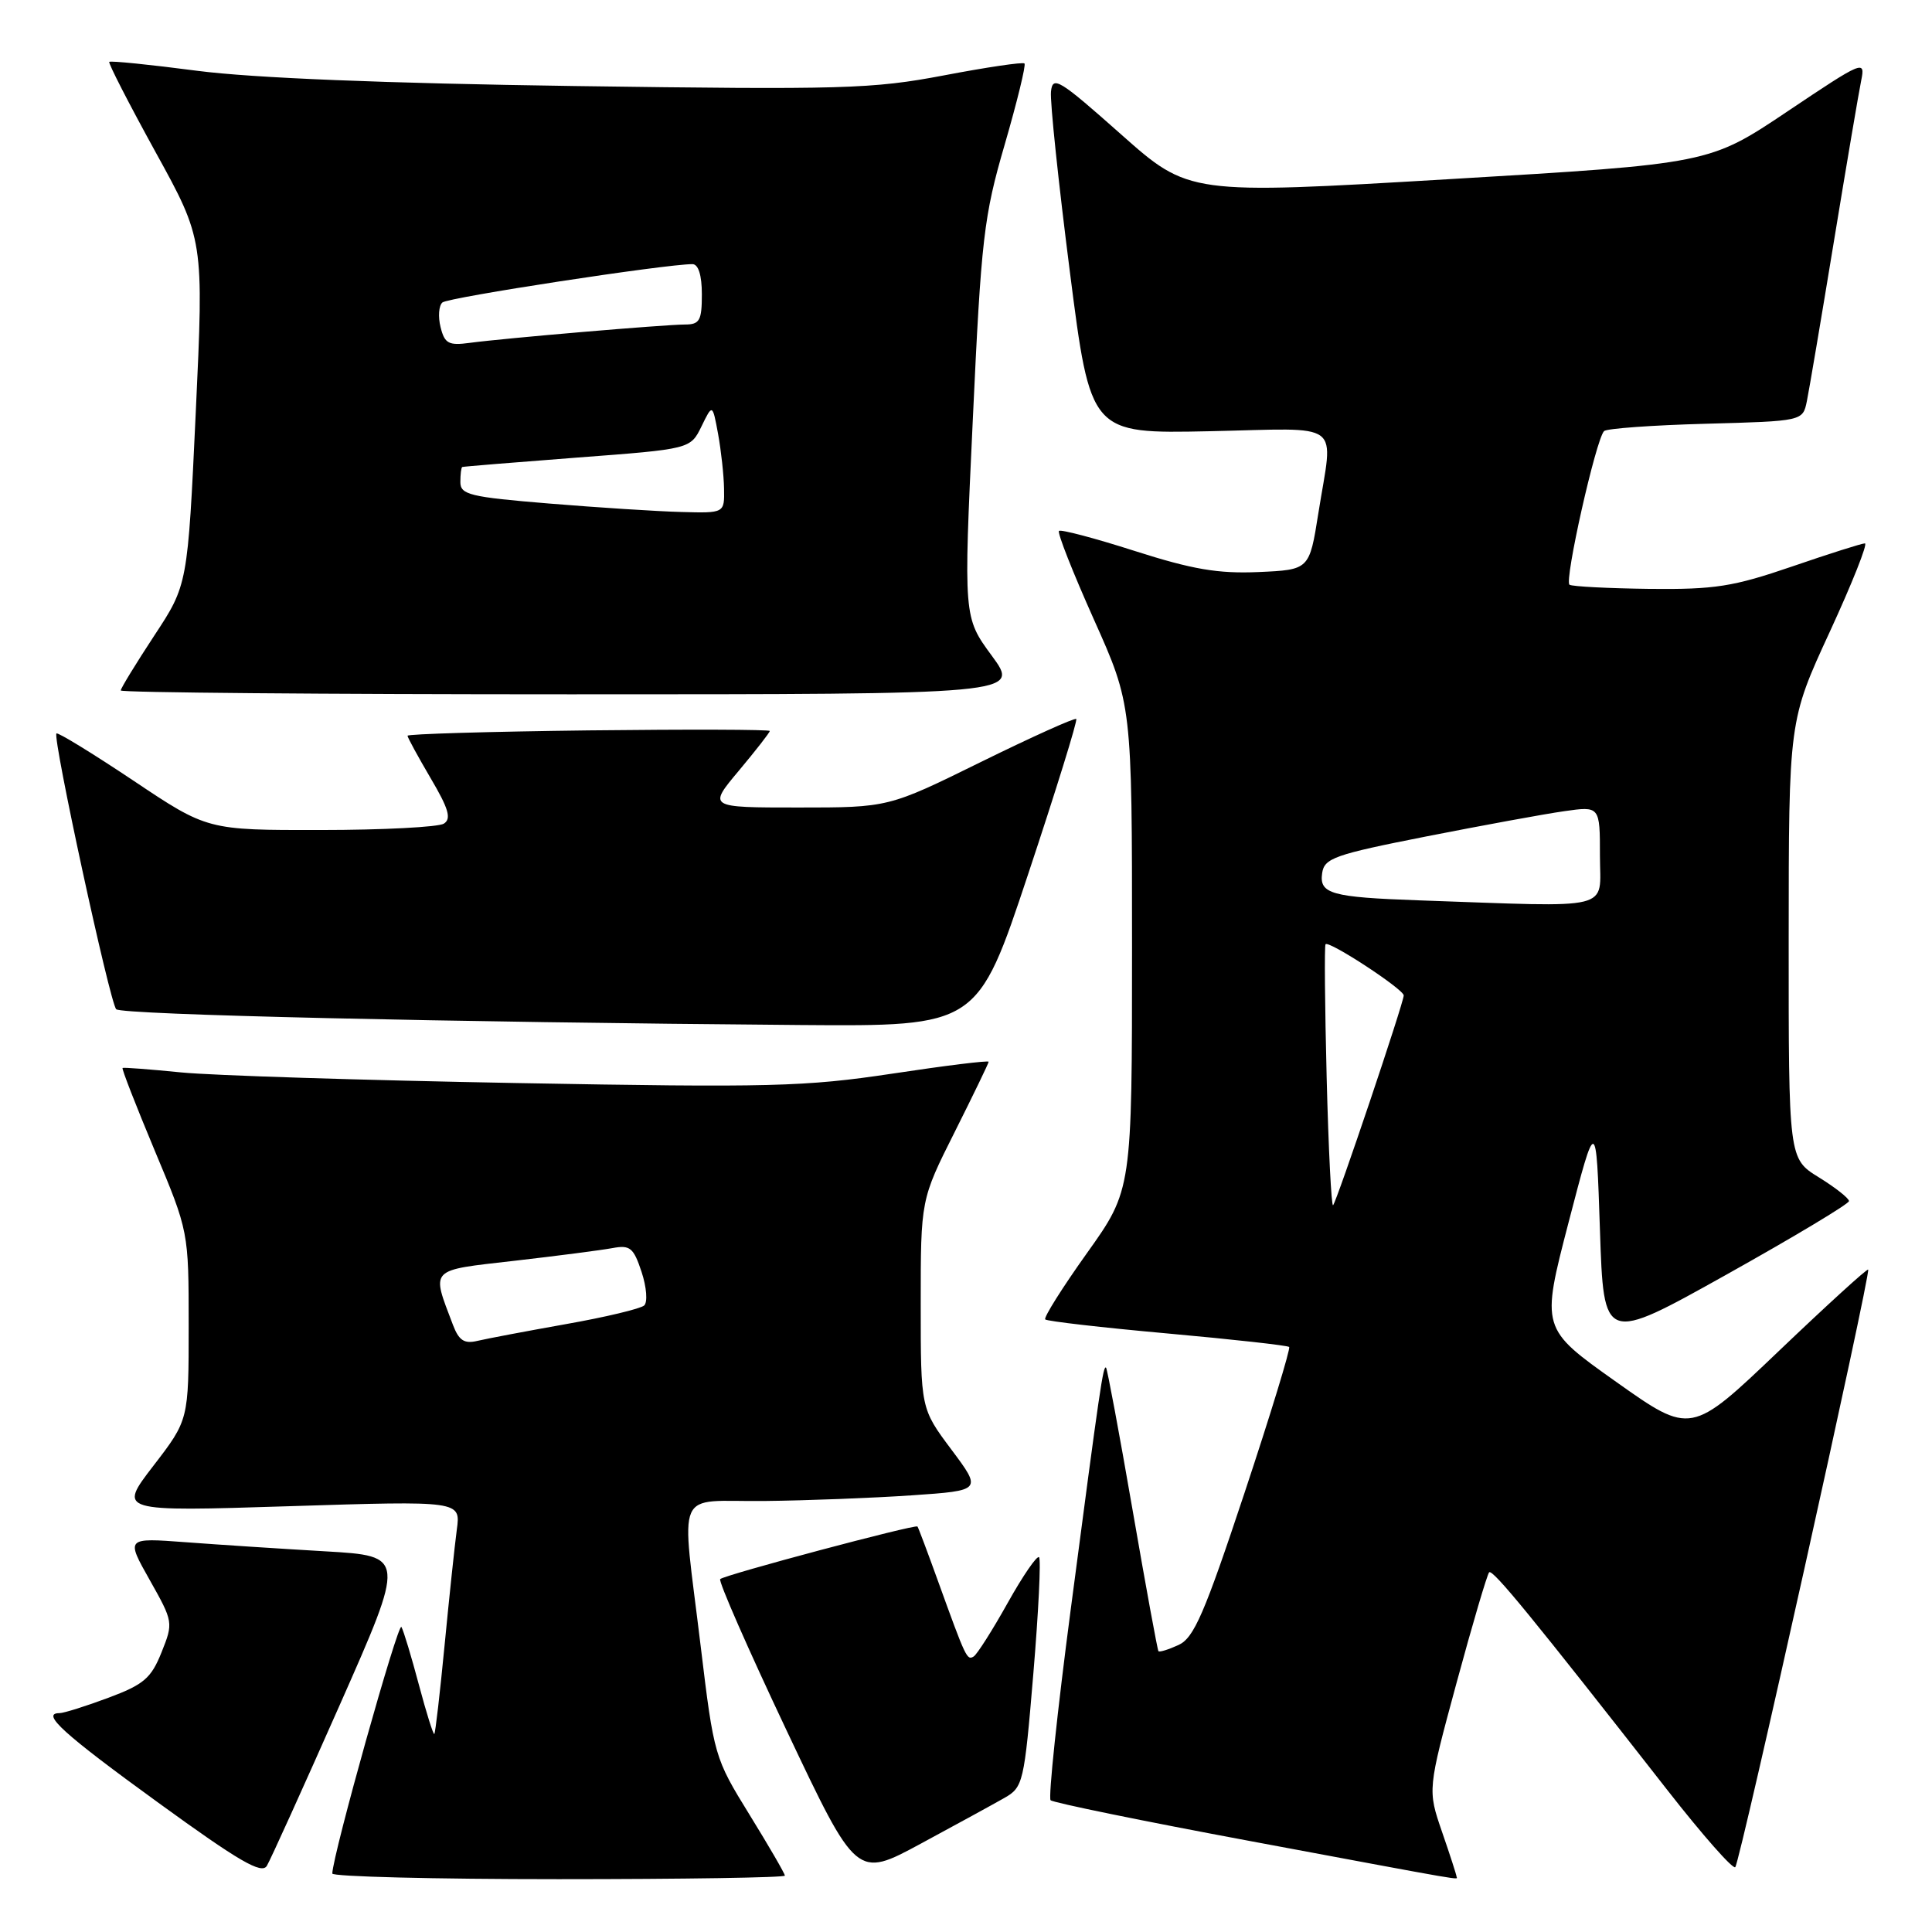 <?xml version="1.0" encoding="UTF-8" standalone="no"?>
<!DOCTYPE svg PUBLIC "-//W3C//DTD SVG 1.1//EN" "http://www.w3.org/Graphics/SVG/1.1/DTD/svg11.dtd" >
<svg xmlns="http://www.w3.org/2000/svg" xmlns:xlink="http://www.w3.org/1999/xlink" version="1.1" viewBox="0 0 256 256">
 <g >
 <path fill="currentColor"
d=" M 44.99 225.98 C 53.75 206.18 53.75 206.18 43.12 205.56 C 37.28 205.22 28.94 204.68 24.59 204.35 C 16.68 203.76 16.68 203.76 19.84 209.36 C 22.96 214.90 22.98 215.01 21.40 218.95 C 20.03 222.37 19.06 223.21 14.37 224.96 C 11.37 226.08 8.45 227.00 7.88 227.00 C 5.37 227.00 8.39 229.74 21.02 238.90 C 31.71 246.66 34.68 248.38 35.36 247.23 C 35.84 246.43 40.17 236.87 44.99 225.98 Z  M 104.00 248.53 C 104.00 248.27 101.89 244.63 99.31 240.45 C 94.68 232.95 94.60 232.67 92.85 218.18 C 90.26 196.63 89.22 199.02 101.25 198.89 C 106.89 198.83 115.69 198.49 120.81 198.14 C 130.12 197.50 130.12 197.50 126.06 192.07 C 122.00 186.64 122.00 186.64 122.00 172.80 C 122.00 158.96 122.00 158.96 126.50 150.00 C 128.97 145.07 131.00 140.88 131.00 140.69 C 131.00 140.49 125.26 141.20 118.25 142.26 C 106.69 144.00 102.04 144.12 68.50 143.51 C 48.15 143.14 28.12 142.51 24.00 142.10 C 19.88 141.69 16.38 141.42 16.24 141.51 C 16.10 141.60 18.02 146.52 20.49 152.43 C 25.00 163.19 25.00 163.19 25.00 175.67 C 25.00 188.15 25.00 188.15 20.32 194.23 C 15.65 200.30 15.65 200.30 38.35 199.58 C 61.05 198.86 61.05 198.86 60.53 202.68 C 60.25 204.78 59.52 211.68 58.91 218.00 C 58.30 224.32 57.69 229.62 57.55 229.76 C 57.42 229.91 56.50 226.98 55.51 223.26 C 54.52 219.54 53.48 216.08 53.19 215.58 C 52.77 214.83 44.12 245.65 44.03 248.25 C 44.01 248.66 57.50 249.00 74.00 249.00 C 90.50 249.00 104.00 248.79 104.00 248.53 Z  M 133.08 238.24 C 135.57 236.82 135.71 236.26 136.92 221.80 C 137.61 213.57 137.95 206.62 137.68 206.34 C 137.41 206.07 135.53 208.80 133.51 212.42 C 131.49 216.03 129.47 219.21 129.02 219.49 C 128.13 220.04 127.99 219.74 124.29 209.50 C 122.90 205.65 121.68 202.40 121.57 202.27 C 121.29 201.94 95.99 208.68 95.43 209.24 C 95.17 209.49 99.13 218.52 104.23 229.30 C 113.50 248.89 113.50 248.89 122.00 244.30 C 126.67 241.78 131.66 239.05 133.08 238.24 Z  M 193.00 248.66 C 193.00 248.47 192.14 245.80 191.08 242.74 C 189.16 237.16 189.16 237.16 193.00 222.99 C 195.11 215.20 197.06 208.61 197.32 208.34 C 197.79 207.88 203.09 214.37 220.97 237.24 C 225.58 243.14 229.62 247.72 229.93 247.41 C 230.56 246.78 247.93 168.66 247.54 168.23 C 247.40 168.08 242.06 172.95 235.68 179.04 C 224.06 190.13 224.06 190.13 214.13 183.09 C 204.19 176.04 204.19 176.04 207.84 161.99 C 211.50 147.94 211.50 147.94 212.00 162.96 C 212.50 177.98 212.50 177.98 228.75 168.90 C 237.69 163.90 245.00 159.52 245.00 159.15 C 245.00 158.78 243.20 157.36 241.00 156.00 C 237.00 153.53 237.00 153.53 237.01 124.51 C 237.02 95.50 237.02 95.50 242.44 83.75 C 245.42 77.29 247.52 72.00 247.11 72.00 C 246.71 72.00 242.35 73.38 237.44 75.07 C 229.65 77.74 227.22 78.12 218.59 78.03 C 213.13 77.96 208.35 77.72 207.97 77.48 C 207.24 77.03 211.47 58.19 212.55 57.12 C 212.89 56.78 218.95 56.34 226.02 56.15 C 238.88 55.80 238.88 55.80 239.42 53.15 C 239.72 51.69 241.33 42.17 243.00 32.00 C 244.67 21.82 246.30 12.22 246.62 10.66 C 247.18 7.91 246.87 8.04 236.85 14.76 C 226.50 21.70 226.50 21.70 192.01 23.74 C 157.53 25.78 157.53 25.78 148.51 17.77 C 140.34 10.52 139.48 9.99 139.26 12.14 C 139.12 13.44 140.25 24.17 141.76 35.99 C 144.50 57.47 144.50 57.47 160.25 57.14 C 178.30 56.76 176.66 55.53 174.69 68.00 C 173.50 75.50 173.50 75.50 166.75 75.80 C 161.39 76.03 158.01 75.45 150.37 73.01 C 145.07 71.31 140.55 70.12 140.32 70.35 C 140.08 70.59 142.16 75.86 144.94 82.07 C 150.00 93.37 150.00 93.37 150.00 125.52 C 150.00 157.67 150.00 157.67 144.03 166.04 C 140.75 170.64 138.26 174.60 138.50 174.83 C 138.74 175.07 146.02 175.91 154.69 176.69 C 163.35 177.47 170.61 178.28 170.82 178.48 C 171.02 178.69 168.36 187.41 164.89 197.86 C 159.58 213.85 158.20 217.04 156.16 217.97 C 154.83 218.58 153.63 218.95 153.50 218.79 C 153.37 218.63 151.82 210.18 150.06 200.01 C 148.30 189.84 146.72 181.39 146.56 181.23 C 146.18 180.85 145.77 183.62 141.88 213.23 C 140.09 226.83 138.89 238.22 139.21 238.54 C 139.53 238.86 151.43 241.30 165.65 243.95 C 195.54 249.53 193.00 249.09 193.00 248.66 Z  M 136.24 115.81 C 139.93 104.71 142.80 95.46 142.61 95.27 C 142.42 95.08 136.74 97.64 129.99 100.96 C 117.73 107.00 117.73 107.00 105.77 107.00 C 93.81 107.00 93.81 107.00 97.91 102.11 C 100.16 99.42 102.00 97.06 102.00 96.86 C 102.00 96.66 91.20 96.63 78.00 96.78 C 64.80 96.94 54.00 97.26 54.00 97.49 C 54.00 97.72 55.38 100.25 57.06 103.11 C 59.45 107.16 59.84 108.49 58.81 109.14 C 58.09 109.59 50.75 109.98 42.49 109.98 C 27.48 110.00 27.48 110.00 17.65 103.42 C 12.24 99.81 7.66 97.00 7.48 97.19 C 6.94 97.73 14.56 132.90 15.40 133.73 C 16.13 134.46 59.25 135.45 106.02 135.82 C 129.53 136.00 129.53 136.00 136.24 115.81 Z  M 131.42 86.89 C 127.67 81.79 127.67 81.79 128.90 55.64 C 130.02 31.54 130.35 28.69 133.13 19.15 C 134.78 13.46 135.96 8.63 135.75 8.41 C 135.53 8.20 130.73 8.91 125.07 9.99 C 115.59 11.79 111.73 11.90 76.14 11.40 C 50.97 11.04 33.54 10.34 26.13 9.38 C 19.88 8.56 14.64 8.03 14.48 8.20 C 14.32 8.36 17.08 13.73 20.60 20.13 C 27.01 31.76 27.01 31.76 25.94 54.63 C 24.87 77.50 24.87 77.50 20.43 84.24 C 18.00 87.94 16.00 91.21 16.00 91.49 C 16.00 91.77 42.81 92.00 75.59 92.00 C 135.17 92.00 135.17 92.00 131.42 86.89 Z  M 60.02 175.56 C 57.14 167.96 56.75 168.37 68.17 167.06 C 73.85 166.41 79.69 165.65 81.15 165.38 C 83.49 164.94 83.95 165.33 85.01 168.53 C 85.68 170.55 85.83 172.54 85.36 172.98 C 84.89 173.41 80.22 174.53 75.00 175.45 C 69.78 176.38 64.49 177.38 63.27 177.67 C 61.52 178.09 60.81 177.63 60.02 175.56 Z  M 175.79 142.80 C 175.55 133.29 175.48 125.33 175.64 125.12 C 176.05 124.57 186.00 131.08 186.00 131.90 C 186.00 132.86 177.13 159.20 176.64 159.70 C 176.42 159.92 176.03 152.32 175.79 142.80 Z  M 188.00 119.30 C 176.40 118.89 174.80 118.44 175.19 115.71 C 175.47 113.71 176.79 113.24 189.00 110.83 C 196.43 109.37 204.64 107.86 207.25 107.49 C 212.00 106.81 212.00 106.81 212.00 113.41 C 212.00 120.77 214.26 120.21 188.00 119.30 Z  M 72.75 66.72 C 62.27 65.86 61.00 65.55 61.00 63.88 C 61.00 62.84 61.11 61.95 61.25 61.88 C 61.39 61.82 68.25 61.26 76.49 60.63 C 91.48 59.50 91.48 59.50 92.95 56.50 C 94.41 53.50 94.41 53.50 95.15 57.50 C 95.55 59.70 95.91 62.96 95.94 64.75 C 96.00 68.00 96.00 68.00 90.25 67.84 C 87.09 67.76 79.21 67.25 72.75 66.72 Z  M 58.38 43.36 C 58.03 41.98 58.14 40.50 58.62 40.08 C 59.37 39.41 88.18 35.00 91.75 35.00 C 92.54 35.00 93.00 36.47 93.00 39.00 C 93.00 42.48 92.71 43.00 90.75 43.00 C 88.02 43.01 66.78 44.82 62.25 45.43 C 59.45 45.81 58.92 45.53 58.38 43.36 Z "/>
</g>
</svg>